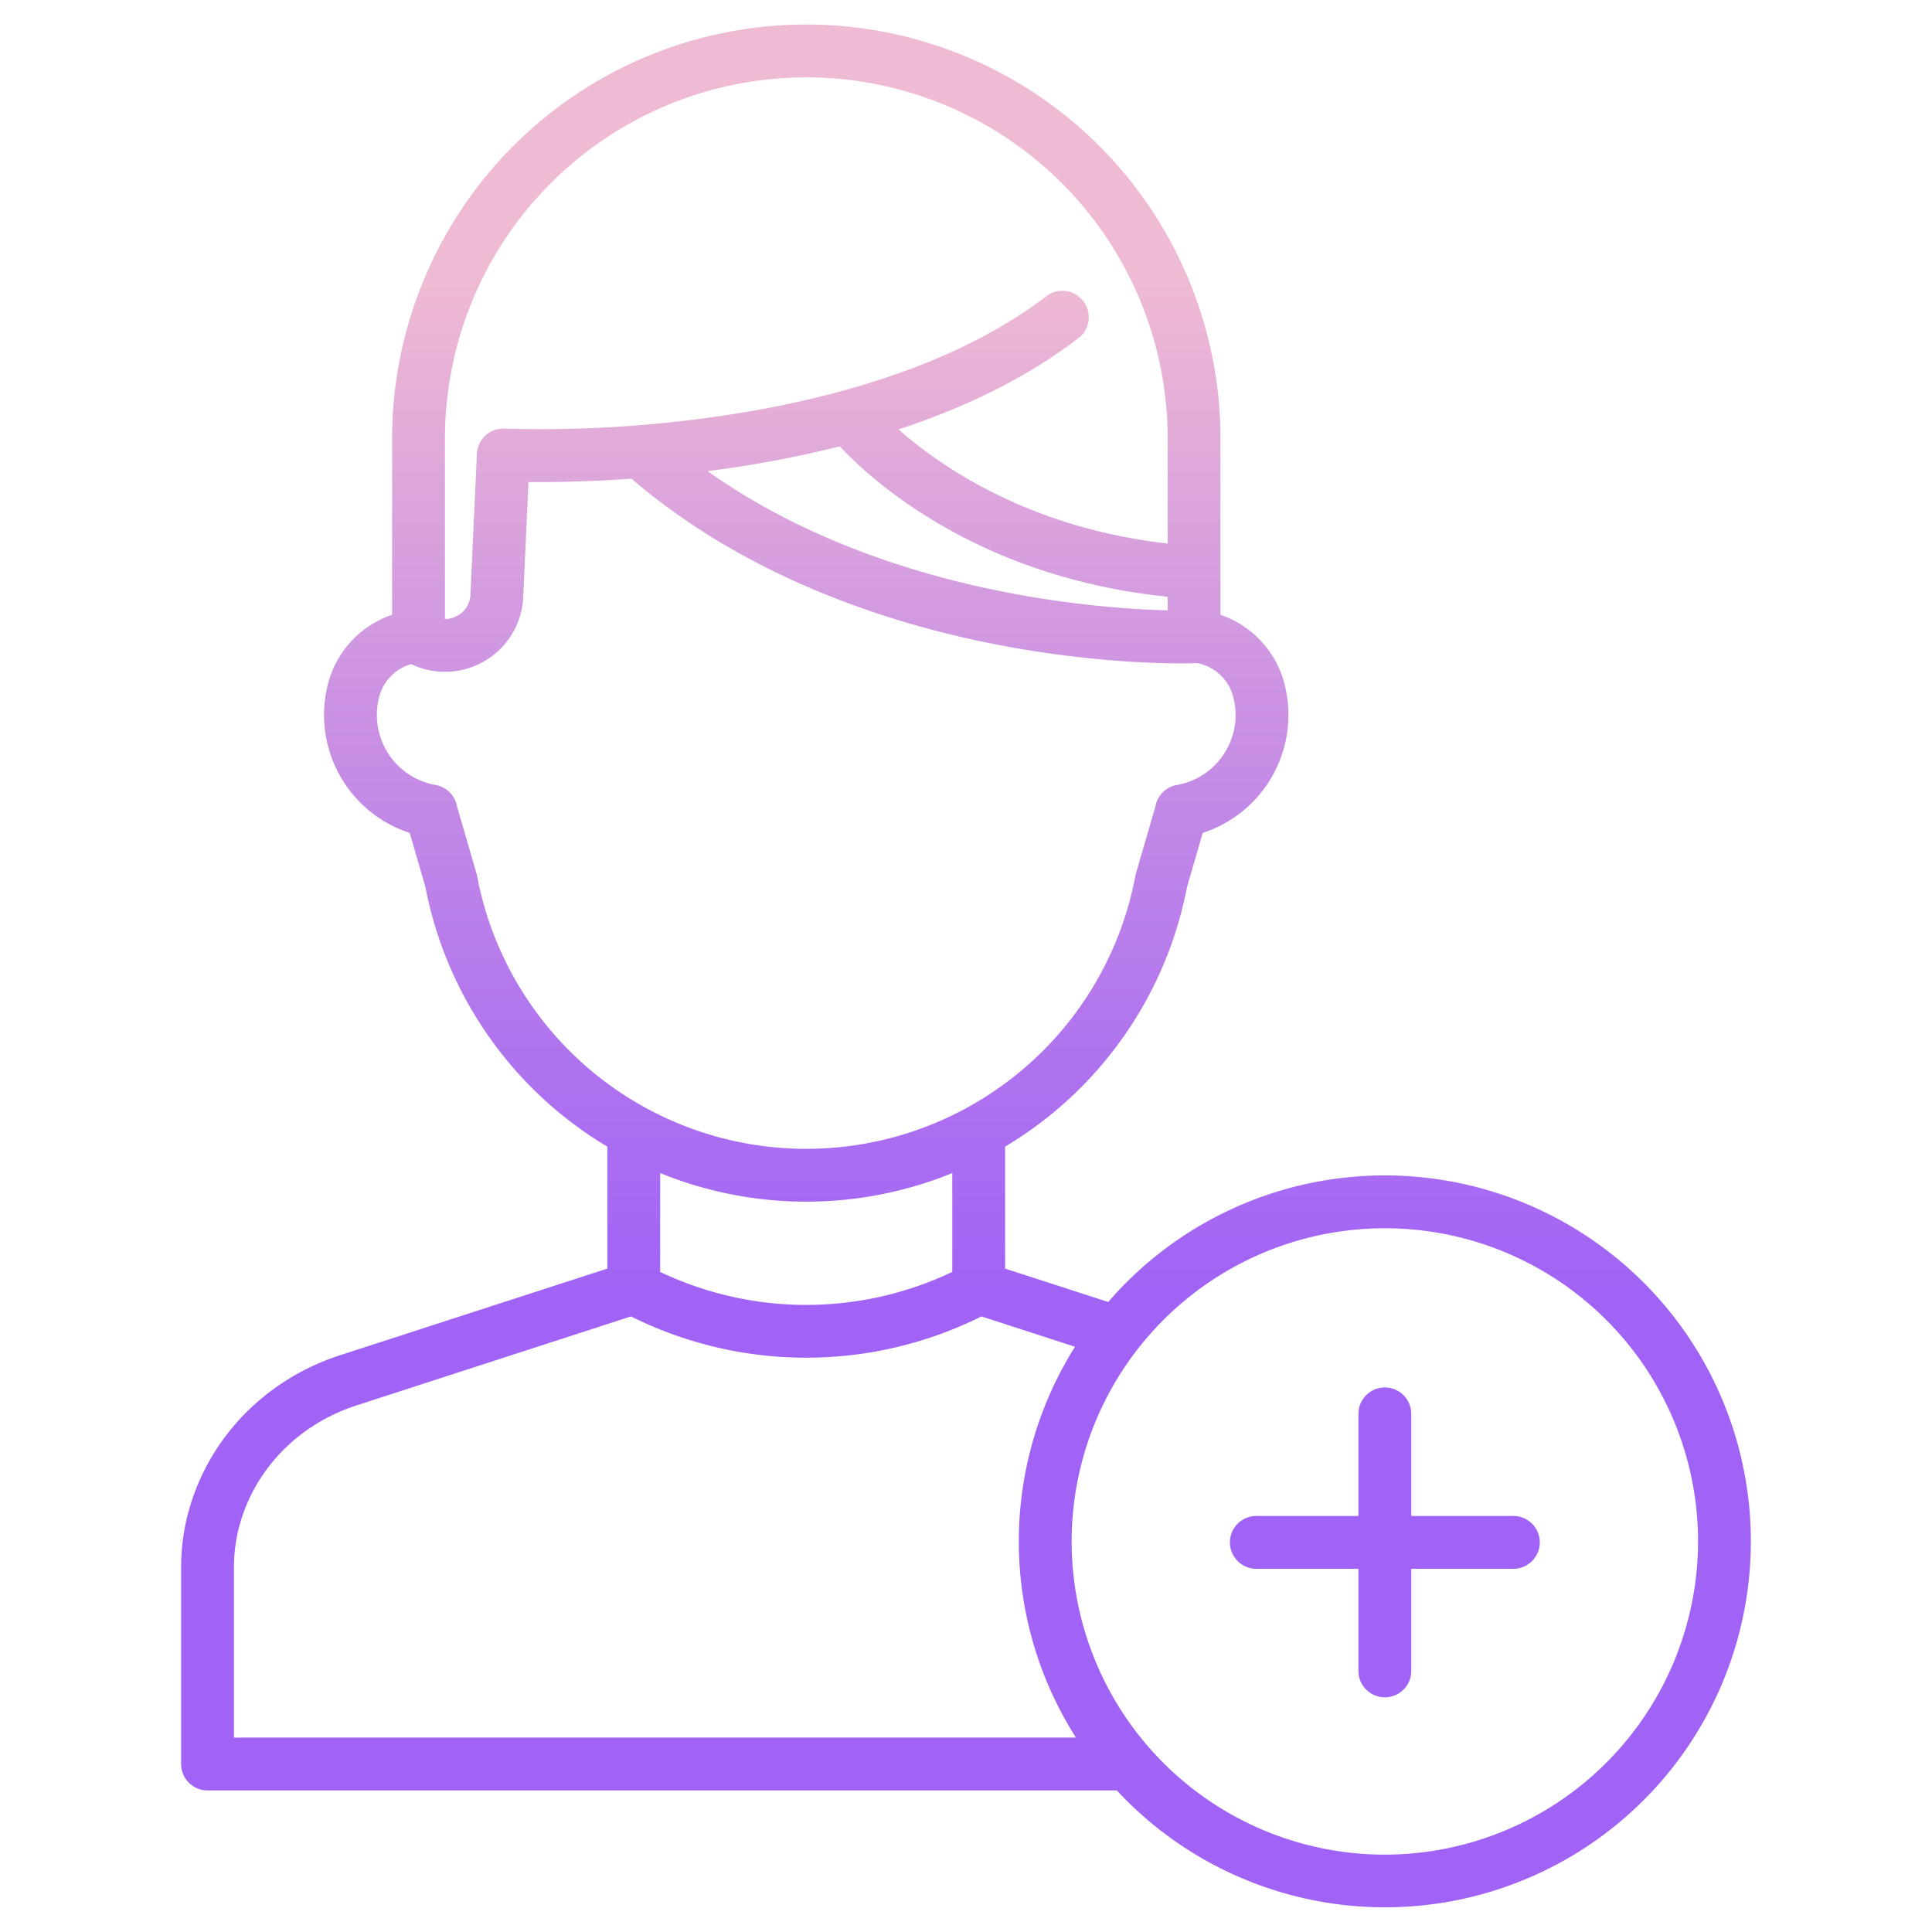 <?xml version="1.0"?>
<svg xmlns="http://www.w3.org/2000/svg" xmlns:xlink="http://www.w3.org/1999/xlink" id="Layer_1" data-name="Layer 1" viewBox="0 0 512 512" width="512" height="512"><defs><linearGradient id="linear-gradient" x1="256" y1="492" x2="256" y2="27.569" gradientUnits="userSpaceOnUse"><stop offset="0.322" stop-color="#a163f5"/><stop offset="0.466" stop-color="#b074ee"/><stop offset="0.752" stop-color="#d8a1dd"/><stop offset="0.898" stop-color="#efbad3"/></linearGradient><linearGradient id="linear-gradient-2" x1="367" y1="492" x2="367" y2="27.569" xlink:href="#linear-gradient"/></defs><title>Add User</title><path d="M367,311.5a96.808,96.808,0,0,0-73.308,33.545l-27.327-8.86V303.867a102.708,102.708,0,0,0,48.22-68.847l4.156-14.3a32.866,32.866,0,0,0,21.76-39.063,26.186,26.186,0,0,0-17.059-18.723V116.263a109.763,109.763,0,1,0-219.526,0v46.66a26.185,26.185,0,0,0-17.1,18.739,32.867,32.867,0,0,0,21.759,39.063l4.156,14.3a102.7,102.7,0,0,0,48.221,68.846v32.319L90.122,359.149C70.34,365.563,55.339,381.01,49.994,400.47q-.312,1.138-.58,2.289A57.089,57.089,0,0,0,48,415.883v51.6a7,7,0,0,0,7,7H295.967A96.978,96.978,0,1,0,367,311.5ZM222.542,118.291c8.931,9.5,36.973,34.724,86.9,39.855v3.6c-19.341-.476-76.523-4.717-121.934-36.892l.627-.081A298.247,298.247,0,0,0,222.542,118.291Zm-104.626-2.028a95.763,95.763,0,0,1,191.526,0v27.785c-36.665-4.161-60.156-20.4-71.319-30.248,18.725-6.144,34.674-14.221,47.671-24.189a7,7,0,0,0-8.52-11.11c-26.565,20.374-63.983,28.839-90.695,32.354a327.46,327.46,0,0,1-52.85,2.737,7,7,0,0,0-7.352,6.672l-1.7,37.314a6.667,6.667,0,0,1-3.541,5.646,7,7,0,0,1-3.221.837Zm8.508,115.83c-.042-.223-.1-.444-.158-.661l-5.145-17.7a7,7,0,0,0-5.691-5.7,18.857,18.857,0,0,1-15.018-23.042,12.137,12.137,0,0,1,8.567-8.98,20.761,20.761,0,0,0,29.684-17.8l1.388-30.463c6.038.054,15.592-.057,27.289-.89,31.215,26.77,69.543,38.645,96.493,43.9,29.771,5.805,51.949,5.034,52.878,5,.155-.006.307-.025.46-.041a12.249,12.249,0,0,1,9.732,9.275,18.856,18.856,0,0,1-15.018,23.041,7,7,0,0,0-5.691,5.7l-5.145,17.7a6.759,6.759,0,0,0-.158.661,88.762,88.762,0,0,1-174.467,0Zm87.233,86.36a102.406,102.406,0,0,0,38.708-7.582v26.2a90.044,90.044,0,0,1-77.415,0v-26.2A102.4,102.4,0,0,0,213.657,318.453ZM62,460.479v-44.6a43.42,43.42,0,0,1,1.047-9.943q.207-.887.448-1.763c4.092-14.9,15.66-26.755,30.945-31.711l72.784-23.6a103.994,103.994,0,0,0,92.867,0l24.8,8.042a96.805,96.805,0,0,0,.243,103.569ZM367,491.5a83,83,0,1,1,83-83A83.094,83.094,0,0,1,367,491.5Z" style="fill:url(#linear-gradient)"/><path d="M401.056,401.75H374V374.694a7,7,0,1,0-14,0V401.75H332.944a7,7,0,1,0,0,14H360v27.057a7,7,0,0,0,14,0V415.75h27.056a7,7,0,1,0,0-14Z" style="fill:url(#linear-gradient-2)"/></svg>
